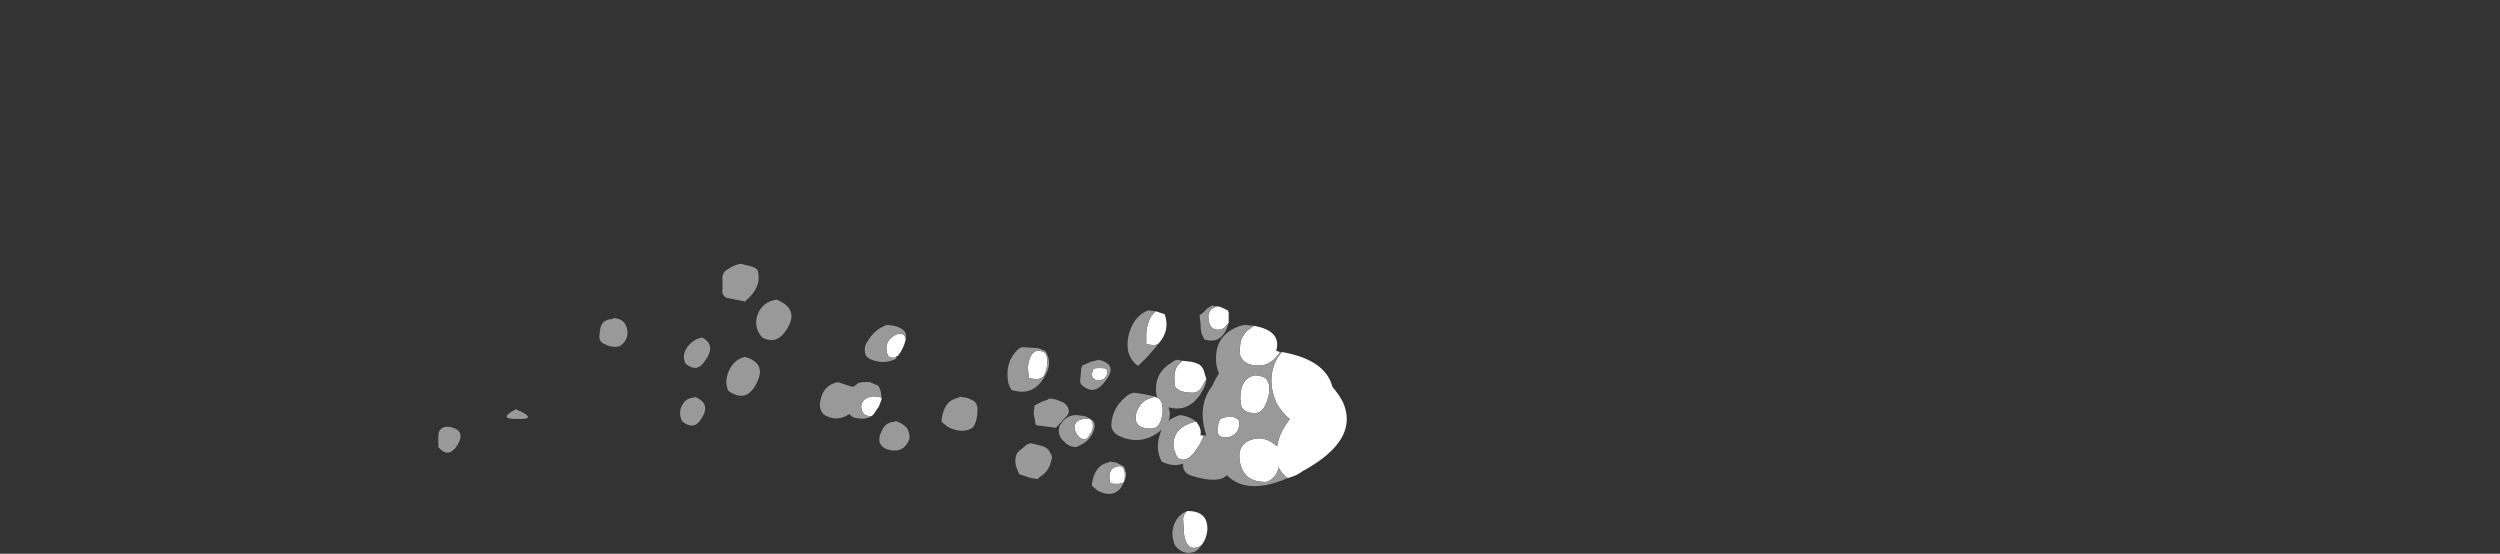 <?xml version="1.0" encoding="UTF-8" standalone="no"?>
<svg xmlns:ffdec="https://www.free-decompiler.com/flash" xmlns:xlink="http://www.w3.org/1999/xlink" ffdec:objectType="frame" height="199.85px" width="902.3px" xmlns="http://www.w3.org/2000/svg">
  <rect width="100%" height="100%" fill="#333333" stroke="none"/>
  <g transform="matrix(1.0, 0.0, 0.0, 1.0, 459.55, 152.25)">
    <use ffdec:characterId="734" height="14.9" transform="matrix(7.0, 0.0, 0.0, 7.0, -301.35, -57.05)" width="46.85" xlink:href="#shape0"/>
  </g>
  <defs>
    <g id="shape0" transform="matrix(1.0, 0.0, 0.0, 1.0, 43.05, 8.15)">
      <path d="M0.75 2.9 Q0.5 2.75 0.3 2.4 L0.25 2.25 0.3 2.35 0.15 2.7 Q-0.15 3.1 -0.4 3.1 -1.25 3.1 -1.55 2.55 -1.75 2.2 -1.75 1.75 -1.75 1.3 -1.4 1.05 -1.1 0.85 -0.65 0.85 -0.25 0.9 0.05 1.15 L0.2 1.25 Q0.3 0.65 0.65 0.15 L0.85 -0.15 Q0.45 -0.45 0.15 -1.0 -0.1 -1.6 -0.1 -2.1 -0.1 -3.0 0.45 -3.6 2.7 -3.2 3.05 -1.8 3.4 -1.4 3.6 -1.0 4.45 0.95 1.5 2.55 1.25 2.75 0.9 2.85 L0.75 2.9 M0.35 -3.6 Q-0.1 -2.9 -0.75 -2.9 -1.5 -2.9 -1.7 -3.4 -1.75 -3.7 -1.7 -4.0 -1.7 -4.3 -1.35 -4.7 L-1.0 -4.95 Q0.45 -4.7 0.15 -3.65 L0.2 -3.65 0.35 -3.6 M-3.6 0.7 Q-3.65 1.0 -3.95 1.4 -4.3 1.95 -4.65 1.95 -4.95 1.95 -5.05 1.6 -5.15 1.4 -5.15 1.2 -5.15 0.4 -4.35 0.1 -4.15 0.0 -3.95 0.0 L-3.9 0.1 Q-3.7 0.35 -3.75 0.7 L-3.6 0.7 M-3.45 -2.2 L-3.6 -1.95 Q-3.8 -1.5 -4.15 -1.5 -4.85 -1.5 -5.05 -1.8 -5.1 -1.9 -5.1 -2.25 -5.1 -2.75 -4.85 -3.0 L-4.7 -3.15 -4.25 -3.1 Q-4.0 -3.05 -3.8 -2.95 L-3.7 -2.85 -3.6 -2.7 -3.45 -2.2 M-6.0 -1.25 L-5.9 -1.2 Q-5.7 -1.05 -5.7 -0.6 -5.7 -0.35 -5.8 -0.05 -5.95 0.35 -6.3 0.35 -7.1 0.35 -7.1 -0.2 -7.1 -0.5 -6.9 -0.8 -6.7 -1.1 -6.4 -1.2 L-6.1 -1.3 -6.05 -1.25 -6.0 -1.25 M-20.2 -1.25 L-20.2 -1.15 -20.35 -0.75 -20.4 -0.7 -20.6 -0.4 -20.7 -0.3 -20.8 -0.3 Q-21.1 -0.3 -21.2 -0.55 L-21.25 -0.75 Q-21.25 -1.05 -21.0 -1.2 -20.7 -1.4 -20.2 -1.25 M-19.4 -3.4 Q-19.5 -3.3 -19.55 -3.3 -19.85 -3.3 -19.9 -3.5 -19.95 -3.65 -19.95 -3.8 -19.95 -4.25 -19.45 -4.5 -19.0 -4.65 -18.95 -4.25 -19.05 -3.8 -19.35 -3.4 L-19.4 -3.4 M-12.6 -2.25 L-12.65 -2.75 Q-12.65 -3.1 -12.5 -3.4 -12.25 -3.85 -11.75 -3.55 L-11.7 -3.45 -11.65 -3.2 Q-11.65 -2.75 -11.75 -2.55 -11.85 -2.2 -12.25 -2.2 L-12.6 -2.25 M-6.05 -5.7 L-5.6 -5.55 Q-5.35 -4.85 -5.75 -4.25 L-5.9 -4.05 Q-6.05 -3.95 -6.15 -3.95 L-6.55 -4.0 -6.55 -4.5 Q-6.55 -4.9 -6.35 -5.35 -6.2 -5.6 -6.05 -5.7 M-9.25 -2.75 Q-9.0 -2.8 -8.6 -2.75 L-8.55 -2.5 -8.65 -2.3 Q-8.75 -2.15 -8.95 -2.15 -9.25 -2.15 -9.2 -2.2 -9.25 -2.25 -9.3 -2.25 -9.35 -2.3 -9.35 -2.5 L-9.3 -2.65 Q-9.3 -2.7 -9.25 -2.75 M-2.95 -5.95 L-2.8 -5.95 Q-2.55 -5.85 -2.35 -5.75 L-2.3 -5.65 -2.3 -5.1 -2.4 -5.0 Q-2.55 -4.75 -2.85 -4.75 -3.2 -4.75 -3.3 -5.1 -3.35 -5.25 -3.35 -5.45 -3.35 -5.6 -3.2 -5.8 L-2.95 -5.95 M-0.4 -2.25 Q-0.2 -2.05 -0.2 -1.7 -0.2 -1.4 -0.35 -1.0 -0.55 -0.45 -0.95 -0.45 -1.5 -0.45 -1.65 -0.8 L-1.7 -1.2 Q-1.7 -2.25 -0.95 -2.4 -0.65 -2.4 -0.4 -2.25 M-2.3 -0.25 L-2.05 -0.25 -1.85 -0.15 -1.8 -0.1 Q-1.75 -0.05 -1.75 0.1 -1.75 0.4 -1.95 0.6 -2.15 0.8 -2.45 0.8 -2.8 0.8 -2.85 0.6 L-2.85 0.3 Q-2.85 0.0 -2.75 -0.1 -2.65 -0.25 -2.3 -0.25 M-4.45 4.6 L-4.4 4.6 Q-3.35 4.6 -3.4 5.6 -3.45 6.05 -3.7 6.35 -3.85 6.5 -4.1 6.5 -4.5 6.5 -4.6 5.8 L-4.65 5.0 Q-4.65 4.8 -4.45 4.6 M-8.45 2.8 Q-8.45 2.4 -8.05 2.3 -7.65 2.2 -7.65 2.75 -7.65 3.0 -7.7 3.1 -7.8 3.2 -8.05 3.2 -8.35 3.2 -8.4 3.15 -8.45 3.1 -8.45 2.8 M-9.45 0.65 Q-9.6 0.9 -9.7 0.9 -10.0 0.9 -10.15 0.6 -10.25 0.45 -10.25 0.3 -10.25 -0.1 -9.75 -0.15 -9.3 -0.25 -9.3 0.2 -9.3 0.45 -9.45 0.65" fill="#ffffff" fill-rule="evenodd" stroke="none"/>
      <path d="M0.45 -3.6 Q-0.1 -3.0 -0.1 -2.1 -0.1 -1.6 0.15 -1.0 0.45 -0.45 0.85 -0.15 L0.65 0.15 Q0.3 0.65 0.2 1.25 L0.05 1.15 Q-0.25 0.9 -0.65 0.85 -1.1 0.85 -1.4 1.05 -1.75 1.3 -1.75 1.75 -1.75 2.2 -1.55 2.55 -1.25 3.1 -0.4 3.1 -0.15 3.1 0.15 2.7 L0.3 2.35 0.25 2.25 0.3 2.4 Q0.5 2.75 0.75 2.9 -1.35 3.8 -2.4 2.75 -2.8 3.2 -4.15 2.8 -4.7 2.65 -4.65 2.15 -5.15 2.35 -5.75 2.05 -6.05 1.5 -5.9 0.85 -5.85 0.6 -5.75 0.4 -6.8 1.3 -8.0 0.7 -8.35 0.5 -8.35 0.15 -8.3 -0.7 -7.65 -1.25 -7.45 -1.45 -7.2 -1.5 -6.65 -1.45 -6.1 -1.3 L-6.4 -1.2 Q-6.7 -1.1 -6.9 -0.8 -7.1 -0.5 -7.1 -0.2 -7.1 0.35 -6.3 0.35 -5.95 0.35 -5.8 -0.05 -5.7 -0.35 -5.7 -0.6 -5.7 -1.05 -5.9 -1.2 L-6.0 -1.25 -6.05 -1.55 Q-6.1 -2.55 -5.25 -3.05 -5.15 -3.15 -4.95 -3.2 L-4.7 -3.15 -4.85 -3.0 Q-5.1 -2.75 -5.1 -2.25 -5.1 -1.9 -5.05 -1.8 -4.85 -1.5 -4.15 -1.5 -3.8 -1.5 -3.6 -1.95 L-3.45 -2.2 Q-3.45 -1.95 -3.65 -1.6 -4.3 -0.45 -5.4 -0.75 L-5.35 -0.55 Q-5.3 -0.3 -5.4 -0.05 -5.15 -0.25 -4.8 -0.35 -4.15 -0.25 -3.9 0.1 L-3.95 0.0 Q-4.15 0.0 -4.35 0.1 -5.15 0.4 -5.15 1.2 -5.15 1.4 -5.05 1.6 -4.95 1.95 -4.65 1.95 -4.3 1.95 -3.95 1.4 -3.65 1.0 -3.6 0.7 L-3.45 0.7 Q-3.95 -0.8 -3.15 -1.85 L-2.95 -2.25 -2.8 -2.5 Q-2.95 -2.85 -2.95 -3.2 -3.0 -4.5 -1.7 -4.95 L-1.45 -5.0 -1.0 -4.95 -1.35 -4.7 Q-1.7 -4.3 -1.7 -4.0 -1.75 -3.7 -1.7 -3.4 -1.5 -2.9 -0.75 -2.9 -0.1 -2.9 0.35 -3.6 L0.45 -3.6 M-39.05 -0.15 Q-40.0 -0.15 -39.05 -0.65 -37.8 -0.1 -39.05 -0.15 M-27.05 -8.05 Q-26.8 -8.0 -26.6 -7.85 -26.5 -7.55 -26.55 -7.2 -26.7 -6.65 -27.2 -6.25 L-27.2 -6.2 -28.2 -6.4 Q-28.45 -6.55 -28.4 -6.8 L-28.4 -7.5 Q-28.35 -7.75 -28.15 -7.85 -27.8 -8.1 -27.45 -8.15 L-27.05 -8.05 M-29.45 -4.35 Q-28.7 -3.95 -29.3 -3.15 -29.7 -2.5 -30.3 -3.0 -30.5 -3.4 -30.25 -3.8 -29.95 -4.25 -29.45 -4.35 M-34.45 -4.0 Q-34.75 -4.1 -34.75 -4.4 L-34.7 -4.8 Q-34.6 -5.3 -34.05 -5.3 L-34.05 -5.35 Q-33.4 -5.35 -33.3 -4.7 -33.25 -4.2 -33.7 -3.9 -34.1 -3.8 -34.45 -4.0 M-29.85 -1.3 Q-28.95 -0.95 -29.5 -0.15 -29.85 0.45 -30.45 0.0 -30.65 -0.3 -30.55 -0.7 -30.35 -1.25 -29.85 -1.25 L-29.85 -1.3 M-25.1 -4.75 Q-25.6 -3.95 -26.35 -4.35 -26.8 -4.85 -26.6 -5.5 -26.35 -6.2 -25.6 -6.3 -24.4 -5.8 -25.1 -4.75 M-26.75 -1.8 Q-27.25 -1.0 -28.1 -1.6 -28.3 -2.05 -28.1 -2.55 -27.85 -3.2 -27.25 -3.35 -26.0 -3.0 -26.75 -1.8 M-20.7 -0.3 Q-21.1 -0.05 -21.7 -0.25 L-21.85 -0.4 Q-22.55 0.05 -23.2 -0.4 -23.45 -0.7 -23.35 -1.1 -23.2 -1.9 -22.45 -2.05 L-21.85 -1.85 -21.65 -1.8 -21.4 -2.0 -21.2 -2.05 -20.8 -2.05 -20.35 -1.85 Q-20.2 -1.55 -20.2 -1.25 -20.7 -1.4 -21.0 -1.2 -21.25 -1.05 -21.25 -0.75 L-21.2 -0.55 Q-21.1 -0.3 -20.8 -0.3 L-20.7 -0.3 M-19.4 -3.4 L-19.45 -3.25 Q-20.05 -2.95 -20.7 -3.2 -20.85 -3.25 -21.0 -3.4 -21.15 -3.8 -20.95 -4.1 -20.55 -4.8 -19.9 -5.0 L-19.55 -4.95 Q-19.3 -4.9 -19.1 -4.75 L-19.0 -4.65 Q-18.9 -4.5 -18.95 -4.25 -19.0 -4.65 -19.45 -4.5 -19.95 -4.25 -19.95 -3.8 -19.95 -3.65 -19.9 -3.5 -19.85 -3.3 -19.55 -3.3 -19.5 -3.3 -19.4 -3.4 M-19.5 -0.05 Q-19.15 0.05 -18.9 0.3 -18.75 0.55 -18.75 0.85 -19.05 1.7 -19.95 1.4 -20.2 1.3 -20.3 1.05 -20.35 0.75 -20.2 0.5 -20.0 0.0 -19.5 0.0 L-19.5 -0.05 M-12.9 -3.85 L-12.15 -3.8 Q-11.95 -3.75 -11.75 -3.65 -11.4 -3.1 -11.7 -2.5 -12.3 -1.25 -13.5 -1.65 -13.7 -1.95 -13.7 -2.35 -13.75 -3.15 -13.2 -3.7 -13.05 -3.85 -12.9 -3.85 M-15.85 -1.25 Q-15.65 -1.2 -15.4 -1.05 -15.25 -0.9 -15.25 -0.65 -15.25 -0.15 -15.4 0.15 L-15.5 0.3 Q-16.05 0.65 -16.8 0.25 L-17.1 0.0 Q-17.1 -0.3 -17.0 -0.55 -16.8 -1.15 -16.2 -1.25 L-16.2 -1.3 -15.85 -1.25 M-12.6 -2.25 L-12.25 -2.2 Q-11.85 -2.2 -11.75 -2.55 -11.65 -2.75 -11.65 -3.2 L-11.7 -3.45 -11.75 -3.55 Q-12.25 -3.85 -12.5 -3.4 -12.65 -3.1 -12.65 -2.75 L-12.6 -2.25 M-12.35 -0.4 Q-12.35 -0.65 -12.3 -0.85 -12.1 -0.95 -11.9 -1.05 L-11.6 -1.15 -11.6 -1.2 Q-11.25 -1.2 -10.95 -1.05 -10.65 -0.95 -10.55 -0.65 -10.5 -0.4 -10.7 -0.25 L-11.2 0.3 -11.25 0.3 -12.05 0.2 Q-12.15 0.2 -12.25 0.15 L-12.3 -0.15 -12.35 -0.4 M-5.9 -4.05 L-6.1 -3.8 -6.5 -3.35 -6.95 -2.9 -7.0 -2.9 Q-7.7 -3.45 -7.45 -4.5 -7.2 -5.45 -6.45 -5.75 L-6.1 -5.7 -6.05 -5.7 Q-6.2 -5.6 -6.35 -5.35 -6.55 -4.9 -6.55 -4.5 L-6.55 -4.0 -6.15 -3.95 Q-6.05 -3.95 -5.9 -4.05 M-9.0 -3.2 Q-7.95 -2.95 -8.7 -2.05 -9.2 -1.4 -9.75 -1.8 -10.0 -1.95 -9.95 -2.2 L-9.9 -2.75 -9.85 -2.9 -9.4 -3.1 Q-9.15 -3.15 -9.0 -3.2 M-9.25 -2.75 Q-9.3 -2.7 -9.3 -2.65 L-9.35 -2.5 Q-9.35 -2.3 -9.3 -2.25 -9.25 -2.25 -9.2 -2.2 -9.25 -2.15 -8.95 -2.15 -8.75 -2.15 -8.65 -2.3 L-8.55 -2.5 -8.6 -2.75 Q-9.0 -2.8 -9.25 -2.75 M-10.15 -0.35 L-9.75 -0.3 Q-9.55 -0.25 -9.35 -0.1 L-9.25 0.0 Q-9.15 0.25 -9.3 0.55 -9.5 1.0 -9.95 1.2 L-10.15 1.3 Q-10.55 1.3 -10.8 1.0 -11.1 0.75 -11.05 0.35 -11.05 0.25 -10.95 0.1 -10.65 -0.35 -10.15 -0.35 M-2.3 -5.1 Q-2.35 -4.95 -2.4 -4.8 -2.75 -4.0 -3.55 -4.25 L-3.7 -4.55 Q-3.75 -4.8 -3.75 -5.05 L-3.8 -5.5 -3.65 -5.6 -3.4 -5.85 -3.15 -6.0 -2.95 -5.95 -3.2 -5.8 Q-3.35 -5.6 -3.35 -5.45 -3.35 -5.25 -3.3 -5.1 -3.2 -4.75 -2.85 -4.75 -2.55 -4.75 -2.4 -5.0 L-2.3 -5.1 M-2.3 -0.25 Q-2.65 -0.25 -2.75 -0.1 -2.85 0.0 -2.85 0.3 L-2.85 0.6 Q-2.8 0.8 -2.45 0.8 -2.15 0.8 -1.95 0.6 -1.75 0.4 -1.75 0.1 -1.75 -0.05 -1.8 -0.1 L-1.85 -0.15 -2.05 -0.25 -2.3 -0.25 M-0.4 -2.25 Q-0.65 -2.4 -0.95 -2.4 -1.7 -2.25 -1.7 -1.2 L-1.65 -0.8 Q-1.5 -0.45 -0.95 -0.45 -0.55 -0.45 -0.35 -1.0 -0.2 -1.4 -0.2 -1.7 -0.2 -2.05 -0.4 -2.25 M-4.45 4.6 Q-4.65 4.8 -4.65 5.0 L-4.6 5.8 Q-4.5 6.5 -4.1 6.5 -3.85 6.5 -3.7 6.35 -3.8 6.55 -4.05 6.7 L-4.25 6.75 Q-4.6 6.8 -4.9 6.55 L-5.05 6.4 Q-5.2 6.1 -5.2 5.7 -5.15 5.05 -4.65 4.7 L-4.45 4.6 M-7.6 2.6 Q-7.55 2.85 -7.7 3.1 L-7.85 3.4 Q-8.3 3.95 -9.05 3.55 L-9.35 3.3 Q-9.35 3.05 -9.25 2.8 -9.05 2.2 -8.5 2.1 L-8.45 2.05 -8.1 2.1 Q-7.9 2.2 -7.7 2.3 L-7.6 2.6 M-9.45 0.65 Q-9.3 0.45 -9.3 0.2 -9.3 -0.25 -9.75 -0.15 -10.25 -0.1 -10.25 0.3 -10.25 0.45 -10.15 0.6 -10.0 0.9 -9.7 0.9 -9.6 0.9 -9.45 0.65 M-8.45 2.8 Q-8.45 3.1 -8.4 3.15 -8.35 3.2 -8.05 3.2 -7.8 3.2 -7.7 3.1 -7.65 3.0 -7.65 2.75 -7.65 2.2 -8.05 2.3 -8.45 2.4 -8.45 2.8 M-11.45 2.0 Q-11.55 2.55 -12.05 2.85 L-12.15 2.95 -12.5 2.9 -13.1 2.7 -13.2 2.45 Q-13.3 2.25 -13.3 2.0 -13.3 1.8 -13.2 1.6 L-13.1 1.5 -12.8 1.25 Q-12.7 1.15 -12.5 1.1 L-11.9 1.25 Q-11.6 1.35 -11.5 1.6 -11.35 1.8 -11.45 2.0 M-42.1 1.25 Q-42.55 1.9 -43.05 1.3 L-43.05 0.75 Q-43.05 0.25 -42.55 0.25 -41.55 0.4 -42.1 1.25" fill="#999999" fill-rule="evenodd" stroke="none"/>
    </g>
  </defs>
</svg>
